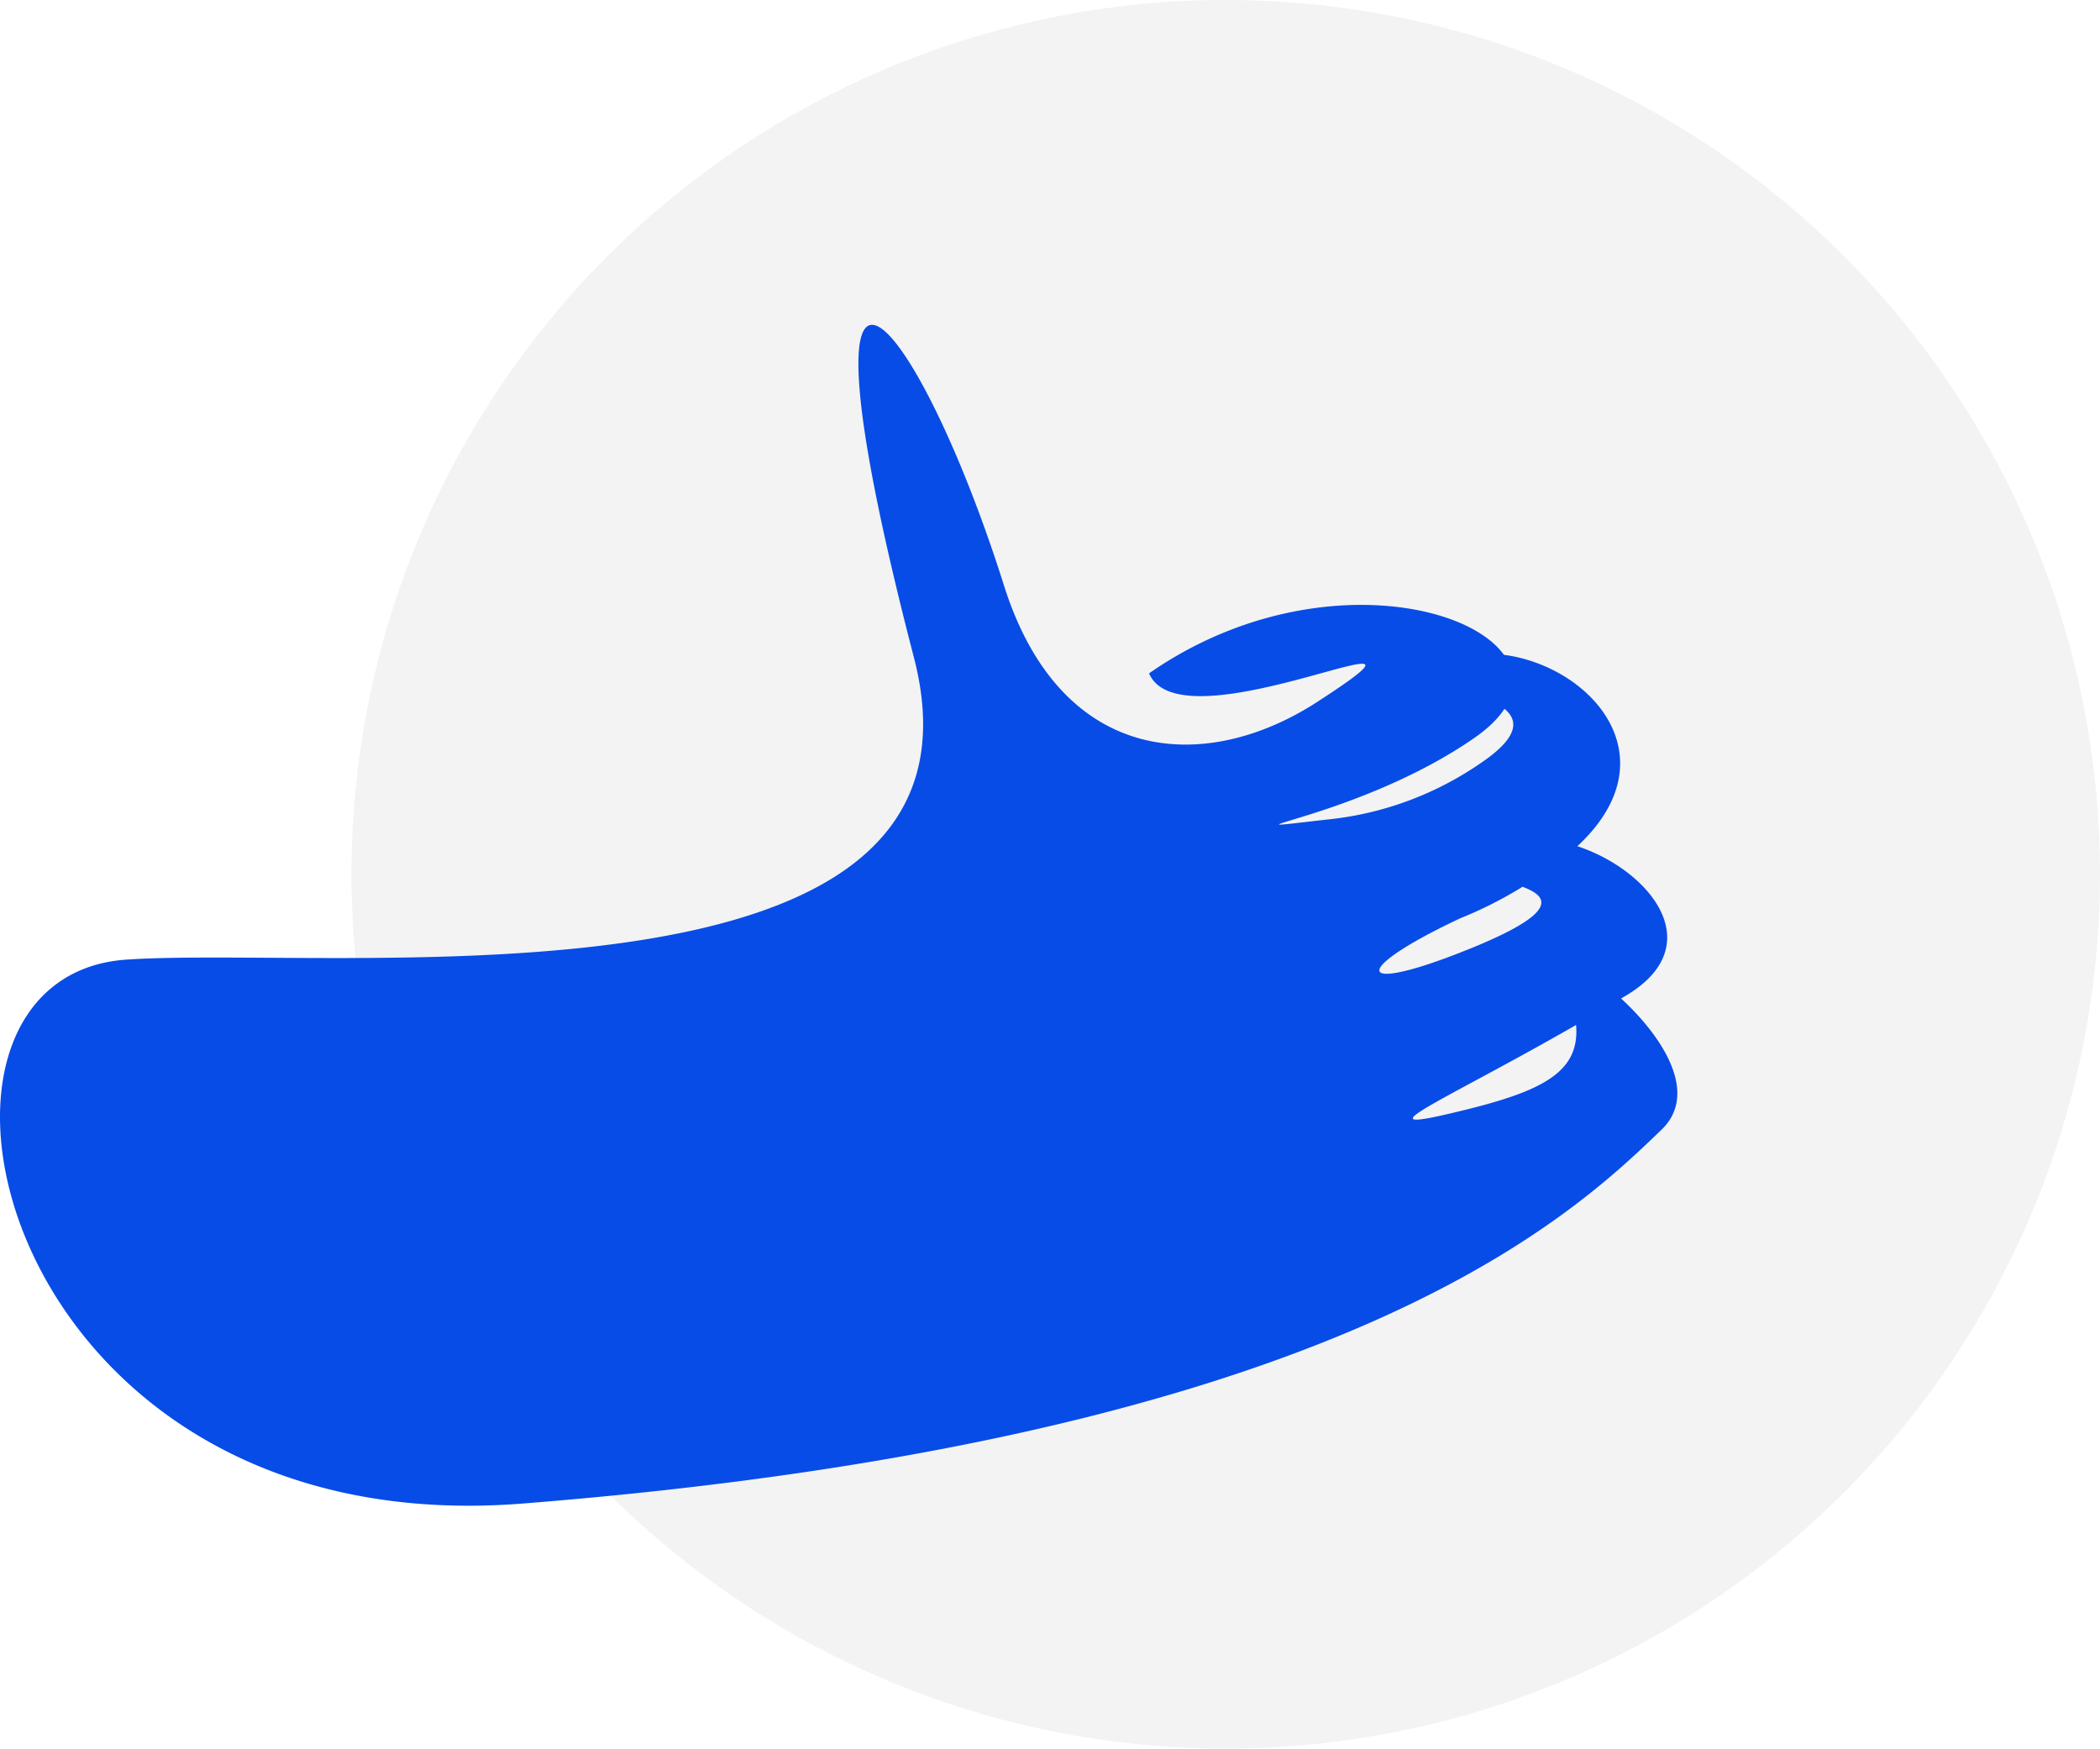 <svg xmlns="http://www.w3.org/2000/svg" width="132.111" height="110" viewBox="0 0 132.111 110">
  <g id="Group_622" data-name="Group 622" transform="translate(-204.889 -2070.424)">
    <circle id="Ellipse_273" data-name="Ellipse 273" cx="55" cy="55" r="55" transform="translate(227 2070.424)" fill="rgba(0,0,0,0.05)"/>
    <path id="CashKO_Hand-3" d="M7.954,39.934C21.246,39.026,63.5,44.061,57.492,20.92c-8.293-31.936.079-22.2,5.67-4.516,3.575,11.305,12.616,11.911,19.7,7.323,10.226-6.627-8.494,3.081-10.575-1.8,13-9.044,29.062-1.948,20.513,4.027-7.395,5.166-17.355,6.088-9.4,5.179a20.663,20.663,0,0,0,9.929-3.684c6.219-4.327-5.133-4.652-4.191-5.379,6.349-4.887,19.516,4.1,8.6,11.944a25.64,25.64,0,0,1-5.878,3.323c-6.626,3.109-6.82,4.772-.33,2.283,12.183-4.676-.09-4.331,1.082-5.71,4.348-5.117,17.824,3.356,9.736,8.252-10.545,6.384-18.219,9.226-10.022,7.186,6.412-1.594,8.164-3.2,5.9-8.518-1.368-3.207,10.773,5.5,6.3,9.805-5.643,5.428-20.124,19.434-71.636,23.515C-.248,76.771-7.918,41.017,7.954,39.934Z" transform="translate(204.889 2090.855)" fill="#074ce7"/>
  </g>
</svg>
